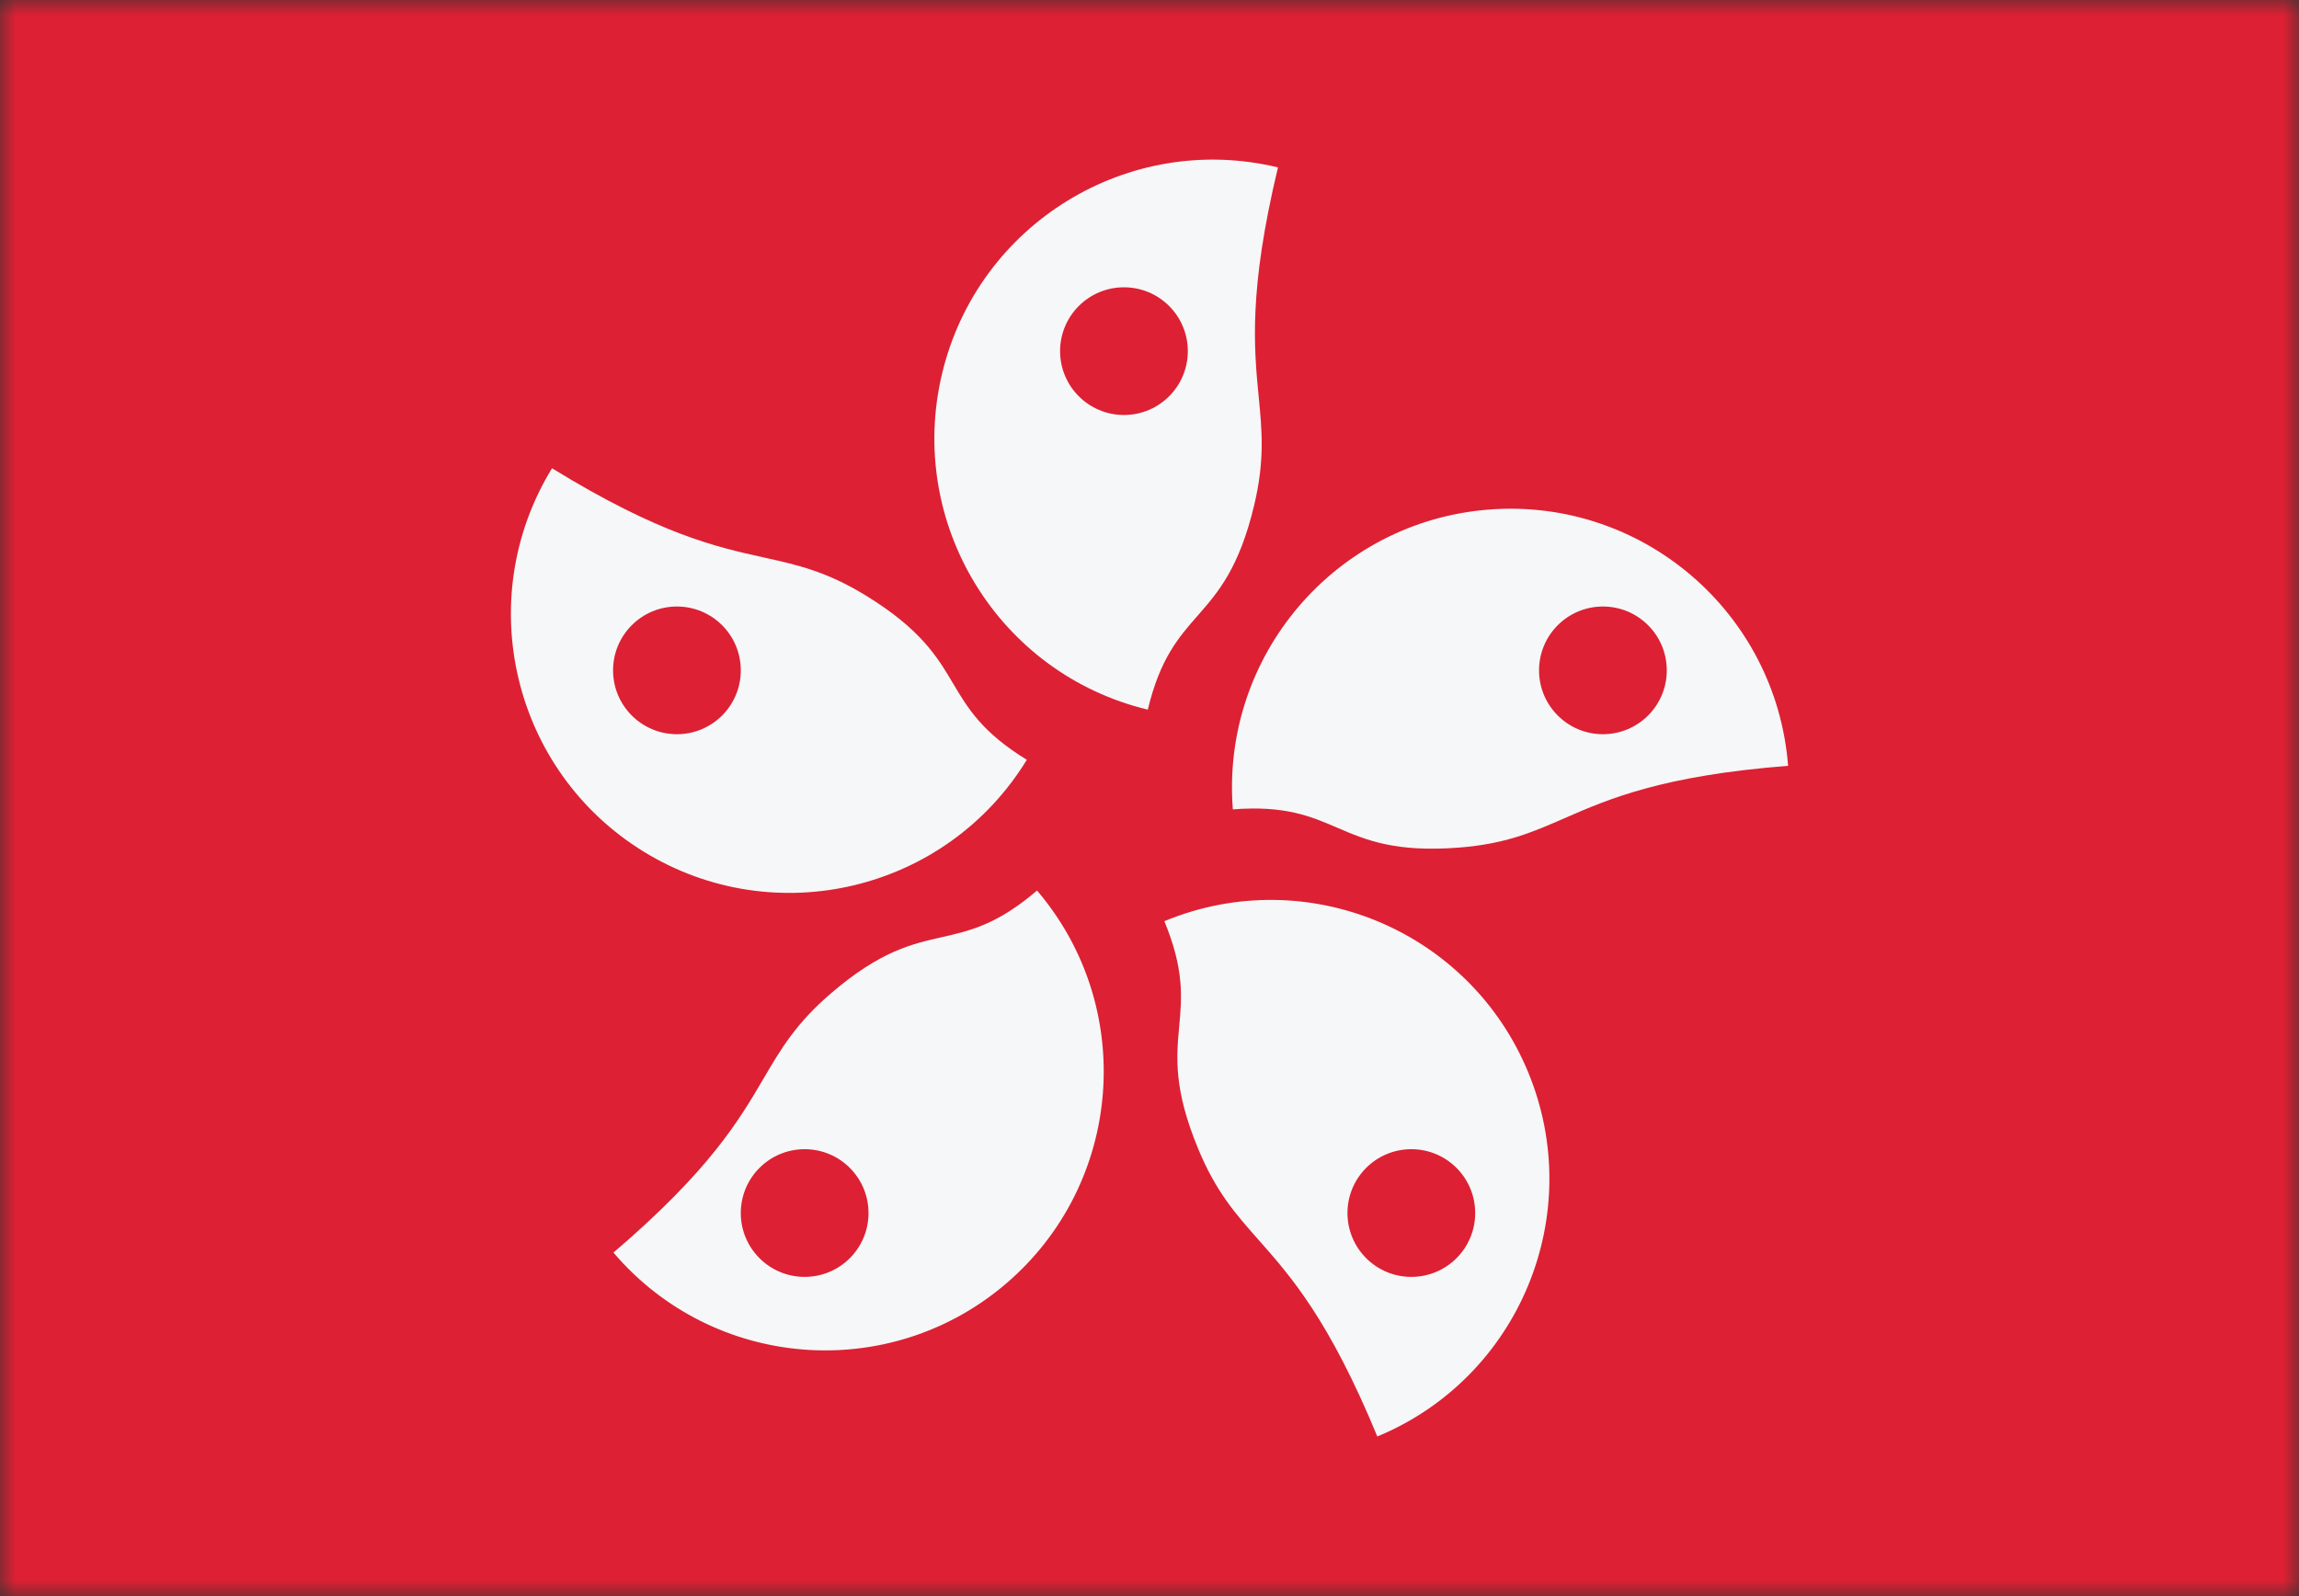 <svg width="72" height="50" viewBox="0 0 72 50" fill="none" xmlns="http://www.w3.org/2000/svg">
<rect x="0" y="0" width="72" height="50" fill="#333333" stroke="none"/>
<mask id="mask0_784_2205" style="mask-type:alpha" maskUnits="userSpaceOnUse" x="0" y="0" width="72" height="50">
<rect width="72" height="50" fill="#D9D9D9"/>
</mask>
<g mask="url(#mask0_784_2205)">
<rect width="72" height="50" fill="#DD2033"/>
<path fill-rule="evenodd" clip-rule="evenodd" d="M39.274 15.845C38.802 17.809 38.142 18.563 37.503 19.292C36.907 19.973 36.331 20.631 35.947 22.231C31.264 21.103 28.38 16.387 29.506 11.696C30.631 7.005 35.341 4.116 40.024 5.244C39.098 9.104 39.273 10.912 39.419 12.42C39.524 13.5 39.614 14.427 39.274 15.845ZM37.2 11C37.2 12.104 36.305 13 35.2 13C34.096 13 33.2 12.104 33.2 11C33.2 9.895 34.096 9 35.2 9C36.305 9 37.2 9.895 37.2 11Z" fill="#F5F7F8"/>
<path fill-rule="evenodd" clip-rule="evenodd" d="M27.122 18.659C28.841 19.715 29.354 20.578 29.849 21.411C30.311 22.189 30.758 22.942 32.158 23.802C29.64 27.914 24.27 29.204 20.164 26.682C16.058 24.16 14.77 18.781 17.288 14.669C20.667 16.744 22.437 17.136 23.915 17.462C24.973 17.696 25.881 17.897 27.122 18.659ZM23.2 21C23.2 22.105 22.305 23 21.2 23C20.096 23 19.2 22.105 19.2 21C19.2 19.895 20.096 19 21.2 19C22.305 19 23.2 19.895 23.2 21Z" fill="#F5F7F8"/>
<path fill-rule="evenodd" clip-rule="evenodd" d="M26.039 31.105C27.573 29.793 28.551 29.572 29.495 29.358C30.377 29.158 31.229 28.965 32.478 27.897C35.606 31.566 35.171 37.08 31.507 40.212C27.843 43.344 22.338 42.908 19.212 39.239C22.226 36.662 23.145 35.096 23.911 33.79C24.46 32.854 24.931 32.052 26.039 31.105ZM27.2 38C27.2 39.105 26.305 40 25.2 40C24.096 40 23.2 39.105 23.2 38C23.2 36.895 24.096 36 25.2 36C26.305 36 27.2 36.895 27.2 38Z" fill="#F5F7F8"/>
<path fill-rule="evenodd" clip-rule="evenodd" d="M37.522 35.982C36.75 34.116 36.842 33.116 36.93 32.15C37.013 31.249 37.093 30.377 36.465 28.857C40.916 27.012 46.017 29.13 47.859 33.588C49.701 38.046 47.586 43.155 43.135 45C41.62 41.331 40.417 39.973 39.414 38.839C38.695 38.026 38.078 37.33 37.522 35.982ZM46.2 38C46.2 39.105 45.305 40 44.2 40C43.096 40 42.2 39.105 42.2 38C42.2 36.895 43.096 36 44.2 36C45.305 36 46.2 36.895 46.2 38Z" fill="#F5F7F8"/>
<path fill-rule="evenodd" clip-rule="evenodd" d="M45.703 26.551C43.692 26.709 42.771 26.312 41.881 25.93C41.05 25.572 40.247 25.227 38.61 25.355C38.234 20.546 41.821 16.341 46.623 15.963C51.425 15.587 55.624 19.18 56 23.99C52.048 24.3 50.386 25.026 48.999 25.631C48.006 26.065 47.154 26.437 45.703 26.551ZM52.2 21C52.2 22.105 51.305 23 50.2 23C49.096 23 48.2 22.105 48.2 21C48.2 19.895 49.096 19 50.2 19C51.305 19 52.2 19.895 52.2 21Z" fill="#F5F7F8"/>
</g>
</svg>
